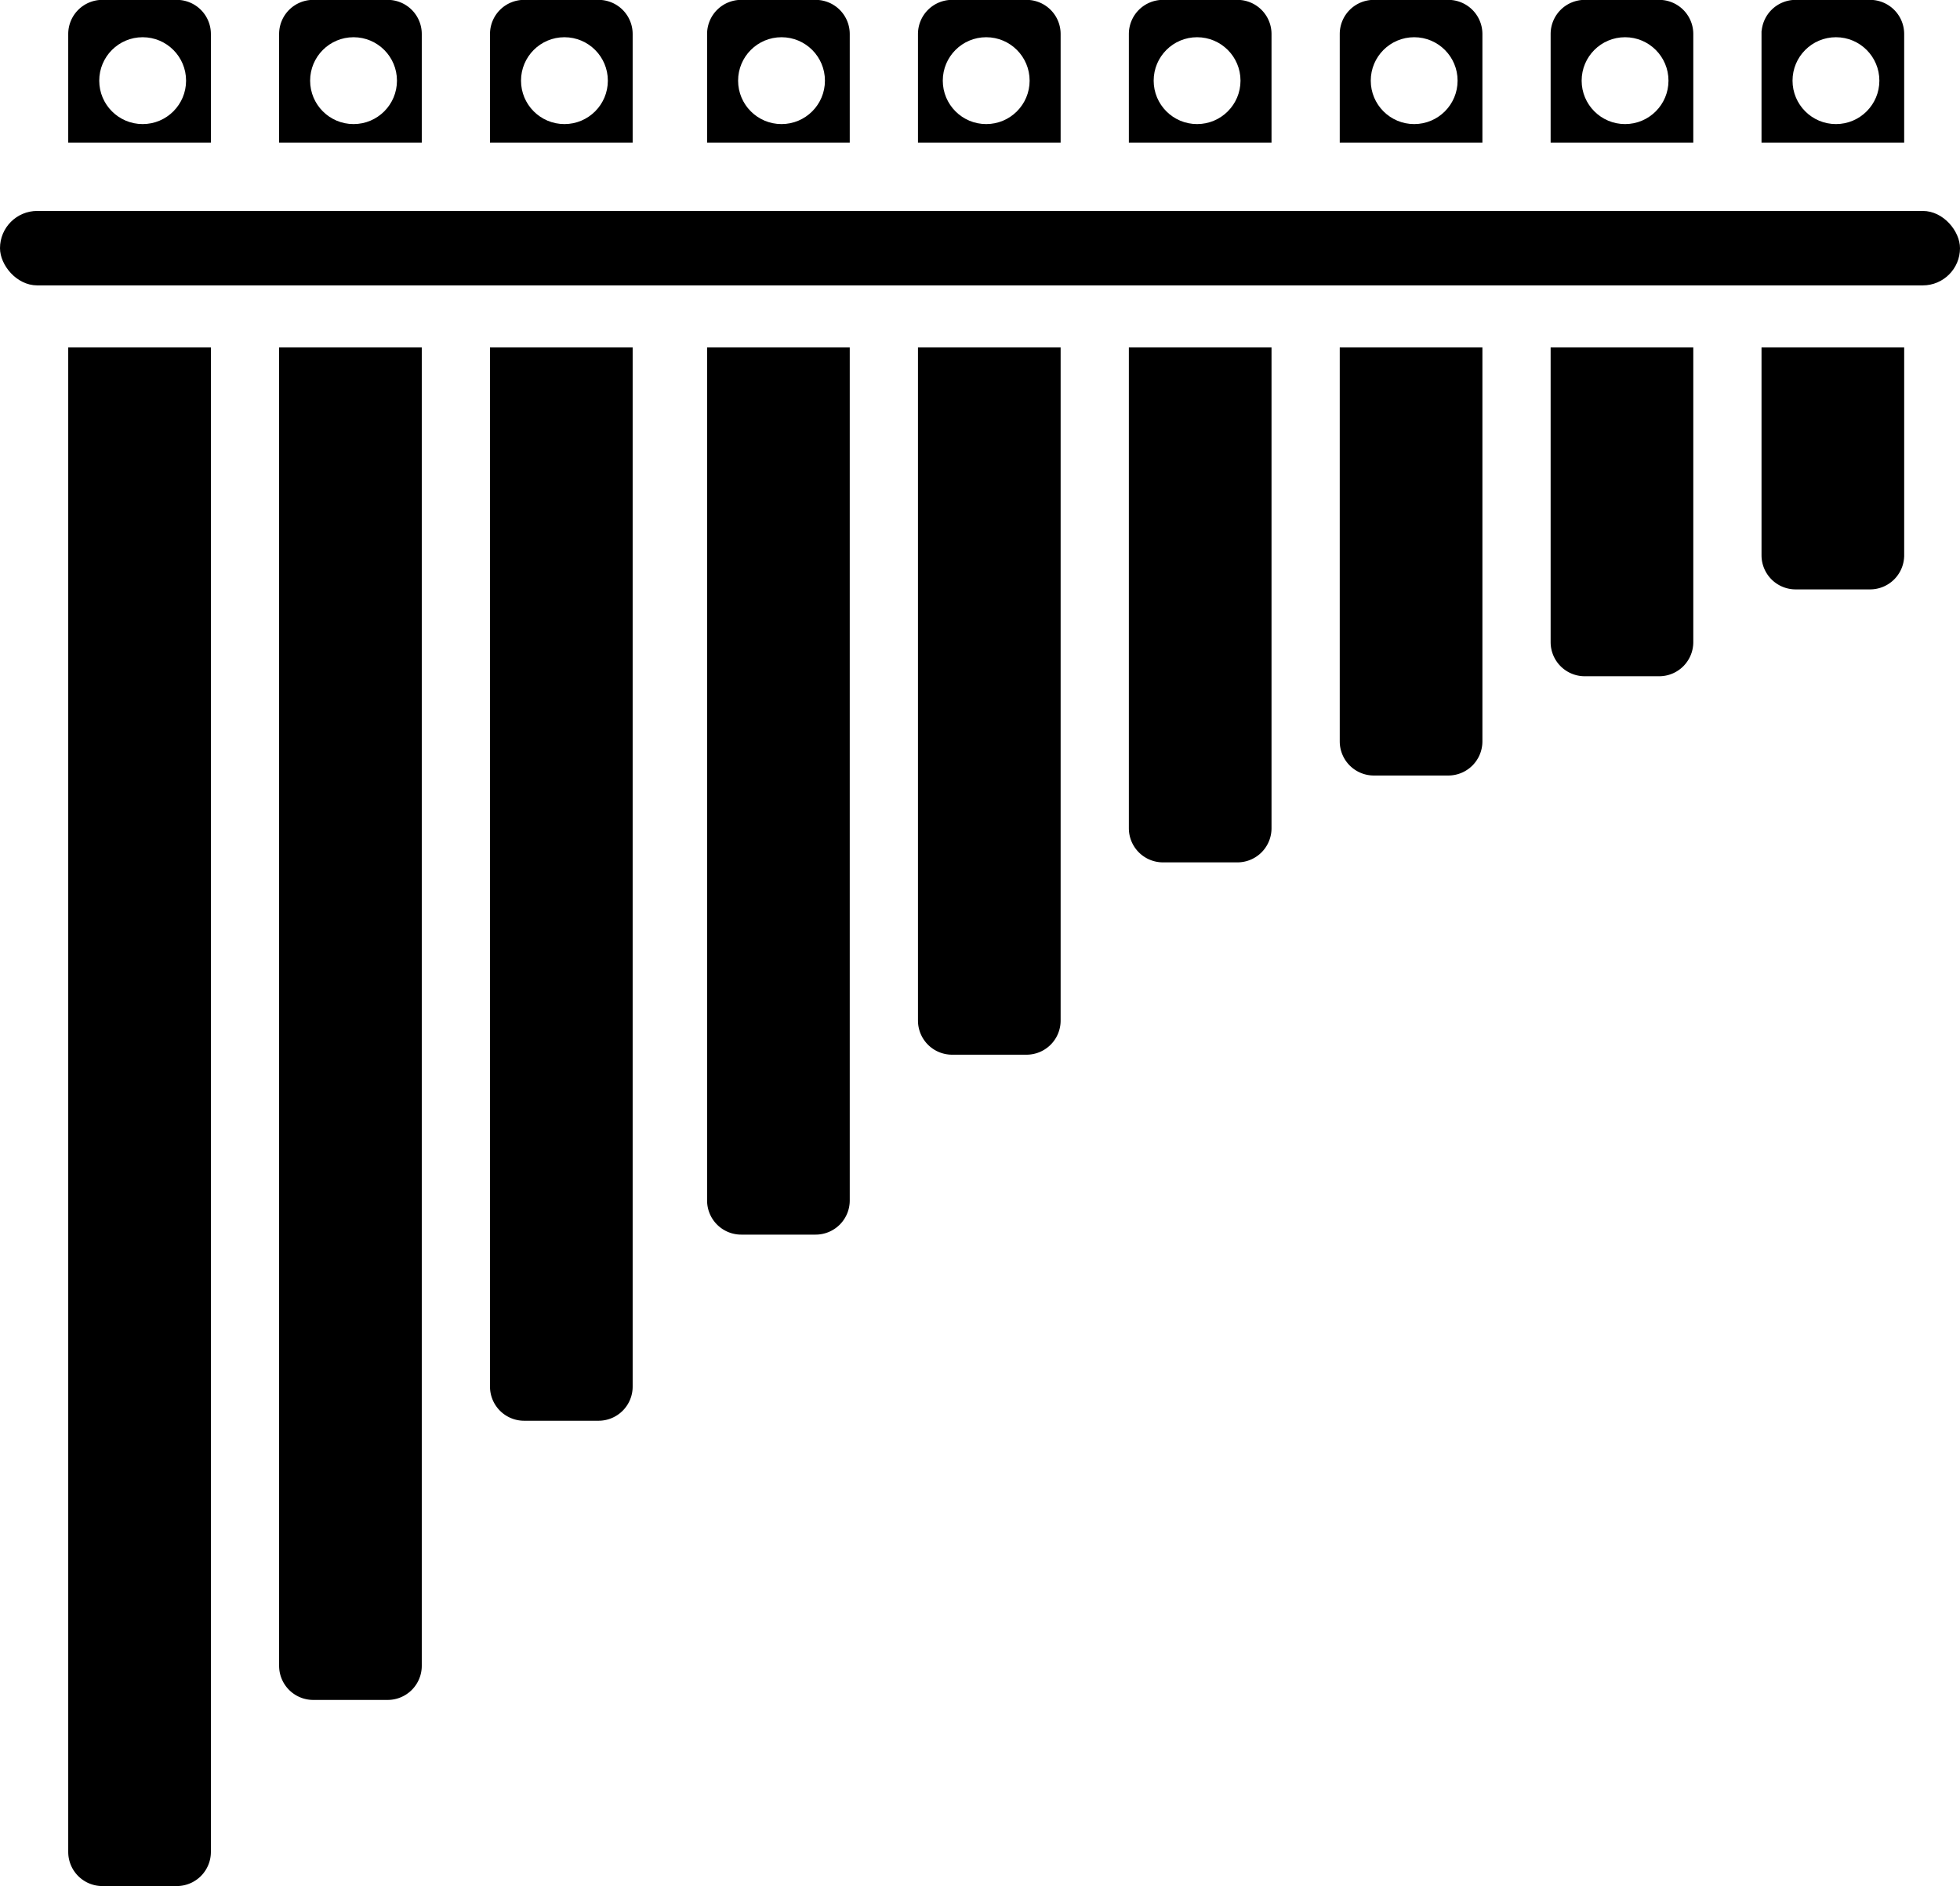 <svg id="panpipeID" data-name="Layer 1" xmlns="http://www.w3.org/2000/svg" viewBox="0 0 316 304"><defs><style>.cls-1{stroke:#000;stroke-miterlimit:10;}.cls-2{fill:#fff;}
#panpipeID:hover
{
	fill:#C19A6B;
	background-color:#C2B09C;
}
</style></defs><title>panpipe</title><path class="cls-1" d="M119.5,86.48v17h-22v-17a5,5,0,0,1,5-5h12A5,5,0,0,1,119.5,86.48Z" transform="translate(-86 -81)"/><path class="cls-1" d="M97.5,137.5h22v242a5,5,0,0,1-5,5h-12a5,5,0,0,1-5-5Z" transform="translate(-86 -81)"/><path class="cls-1" d="M153.5,86.48v17h-22v-17a5,5,0,0,1,5-5h12A5,5,0,0,1,153.5,86.48Z" transform="translate(-86 -81)"/><path class="cls-1" d="M131.5,137.5h22v212a5,5,0,0,1-5,5h-12a5,5,0,0,1-5-5Z" transform="translate(-86 -81)"/><path class="cls-1" d="M187.5,86.48v17h-22v-17a5,5,0,0,1,5-5h12A5,5,0,0,1,187.5,86.48Z" transform="translate(-86 -81)"/><path class="cls-1" d="M165.5,137.5h22v167a5,5,0,0,1-5,5h-12a5,5,0,0,1-5-5Z" transform="translate(-86 -81)"/><path class="cls-1" d="M222.5,86.48v17h-22v-17a5,5,0,0,1,5-5h12A5,5,0,0,1,222.5,86.48Z" transform="translate(-86 -81)"/><path class="cls-1" d="M200.5,137.5h22v137a5,5,0,0,1-5,5h-12a5,5,0,0,1-5-5Z" transform="translate(-86 -81)"/><path class="cls-1" d="M256.5,86.48v17h-22v-17a5,5,0,0,1,5-5h12A5,5,0,0,1,256.5,86.48Z" transform="translate(-86 -81)"/><path class="cls-1" d="M234.5,137.5h22v108a5,5,0,0,1-5,5h-12a5,5,0,0,1-5-5Z" transform="translate(-86 -81)"/><path class="cls-1" d="M290.5,86.48v17h-22v-17a5,5,0,0,1,5-5h12A5,5,0,0,1,290.5,86.48Z" transform="translate(-86 -81)"/><path class="cls-1" d="M268.5,137.5h22v77a5,5,0,0,1-5,5h-12a5,5,0,0,1-5-5Z" transform="translate(-86 -81)"/><path class="cls-1" d="M324.5,86.48v17h-22v-17a5,5,0,0,1,5-5h12A5,5,0,0,1,324.5,86.48Z" transform="translate(-86 -81)"/><path class="cls-1" d="M302.5,137.5h22v63a5,5,0,0,1-5,5h-12a5,5,0,0,1-5-5Z" transform="translate(-86 -81)"/><path class="cls-1" d="M358.5,86.48v17h-22v-17a5,5,0,0,1,5-5h12A5,5,0,0,1,358.5,86.48Z" transform="translate(-86 -81)"/><path class="cls-1" d="M336.5,137.5h22v47a5,5,0,0,1-5,5h-12a5,5,0,0,1-5-5Z" transform="translate(-86 -81)"/><path class="cls-1" d="M392.5,86.48v17h-22v-17a5,5,0,0,1,5-5h12A5,5,0,0,1,392.5,86.48Z" transform="translate(-86 -81)"/><path class="cls-1" d="M370.5,137.5h22v33a5,5,0,0,1-5,5h-12a5,5,0,0,1-5-5Z" transform="translate(-86 -81)"/><rect class="cls-1" x="0.5" y="34.5" width="315" height="11" rx="5.5"/><circle class="cls-2" cx="23" cy="13" r="7"/><circle class="cls-2" cx="57" cy="13" r="7"/><circle class="cls-2" cx="91" cy="13" r="7"/><circle class="cls-2" cx="126" cy="13" r="7"/><circle class="cls-2" cx="159" cy="13" r="7"/><circle class="cls-2" cx="193" cy="13" r="7"/><circle class="cls-2" cx="228" cy="13" r="7"/><circle class="cls-2" cx="262" cy="13" r="7"/><circle class="cls-2" cx="296" cy="13" r="7"/></svg>